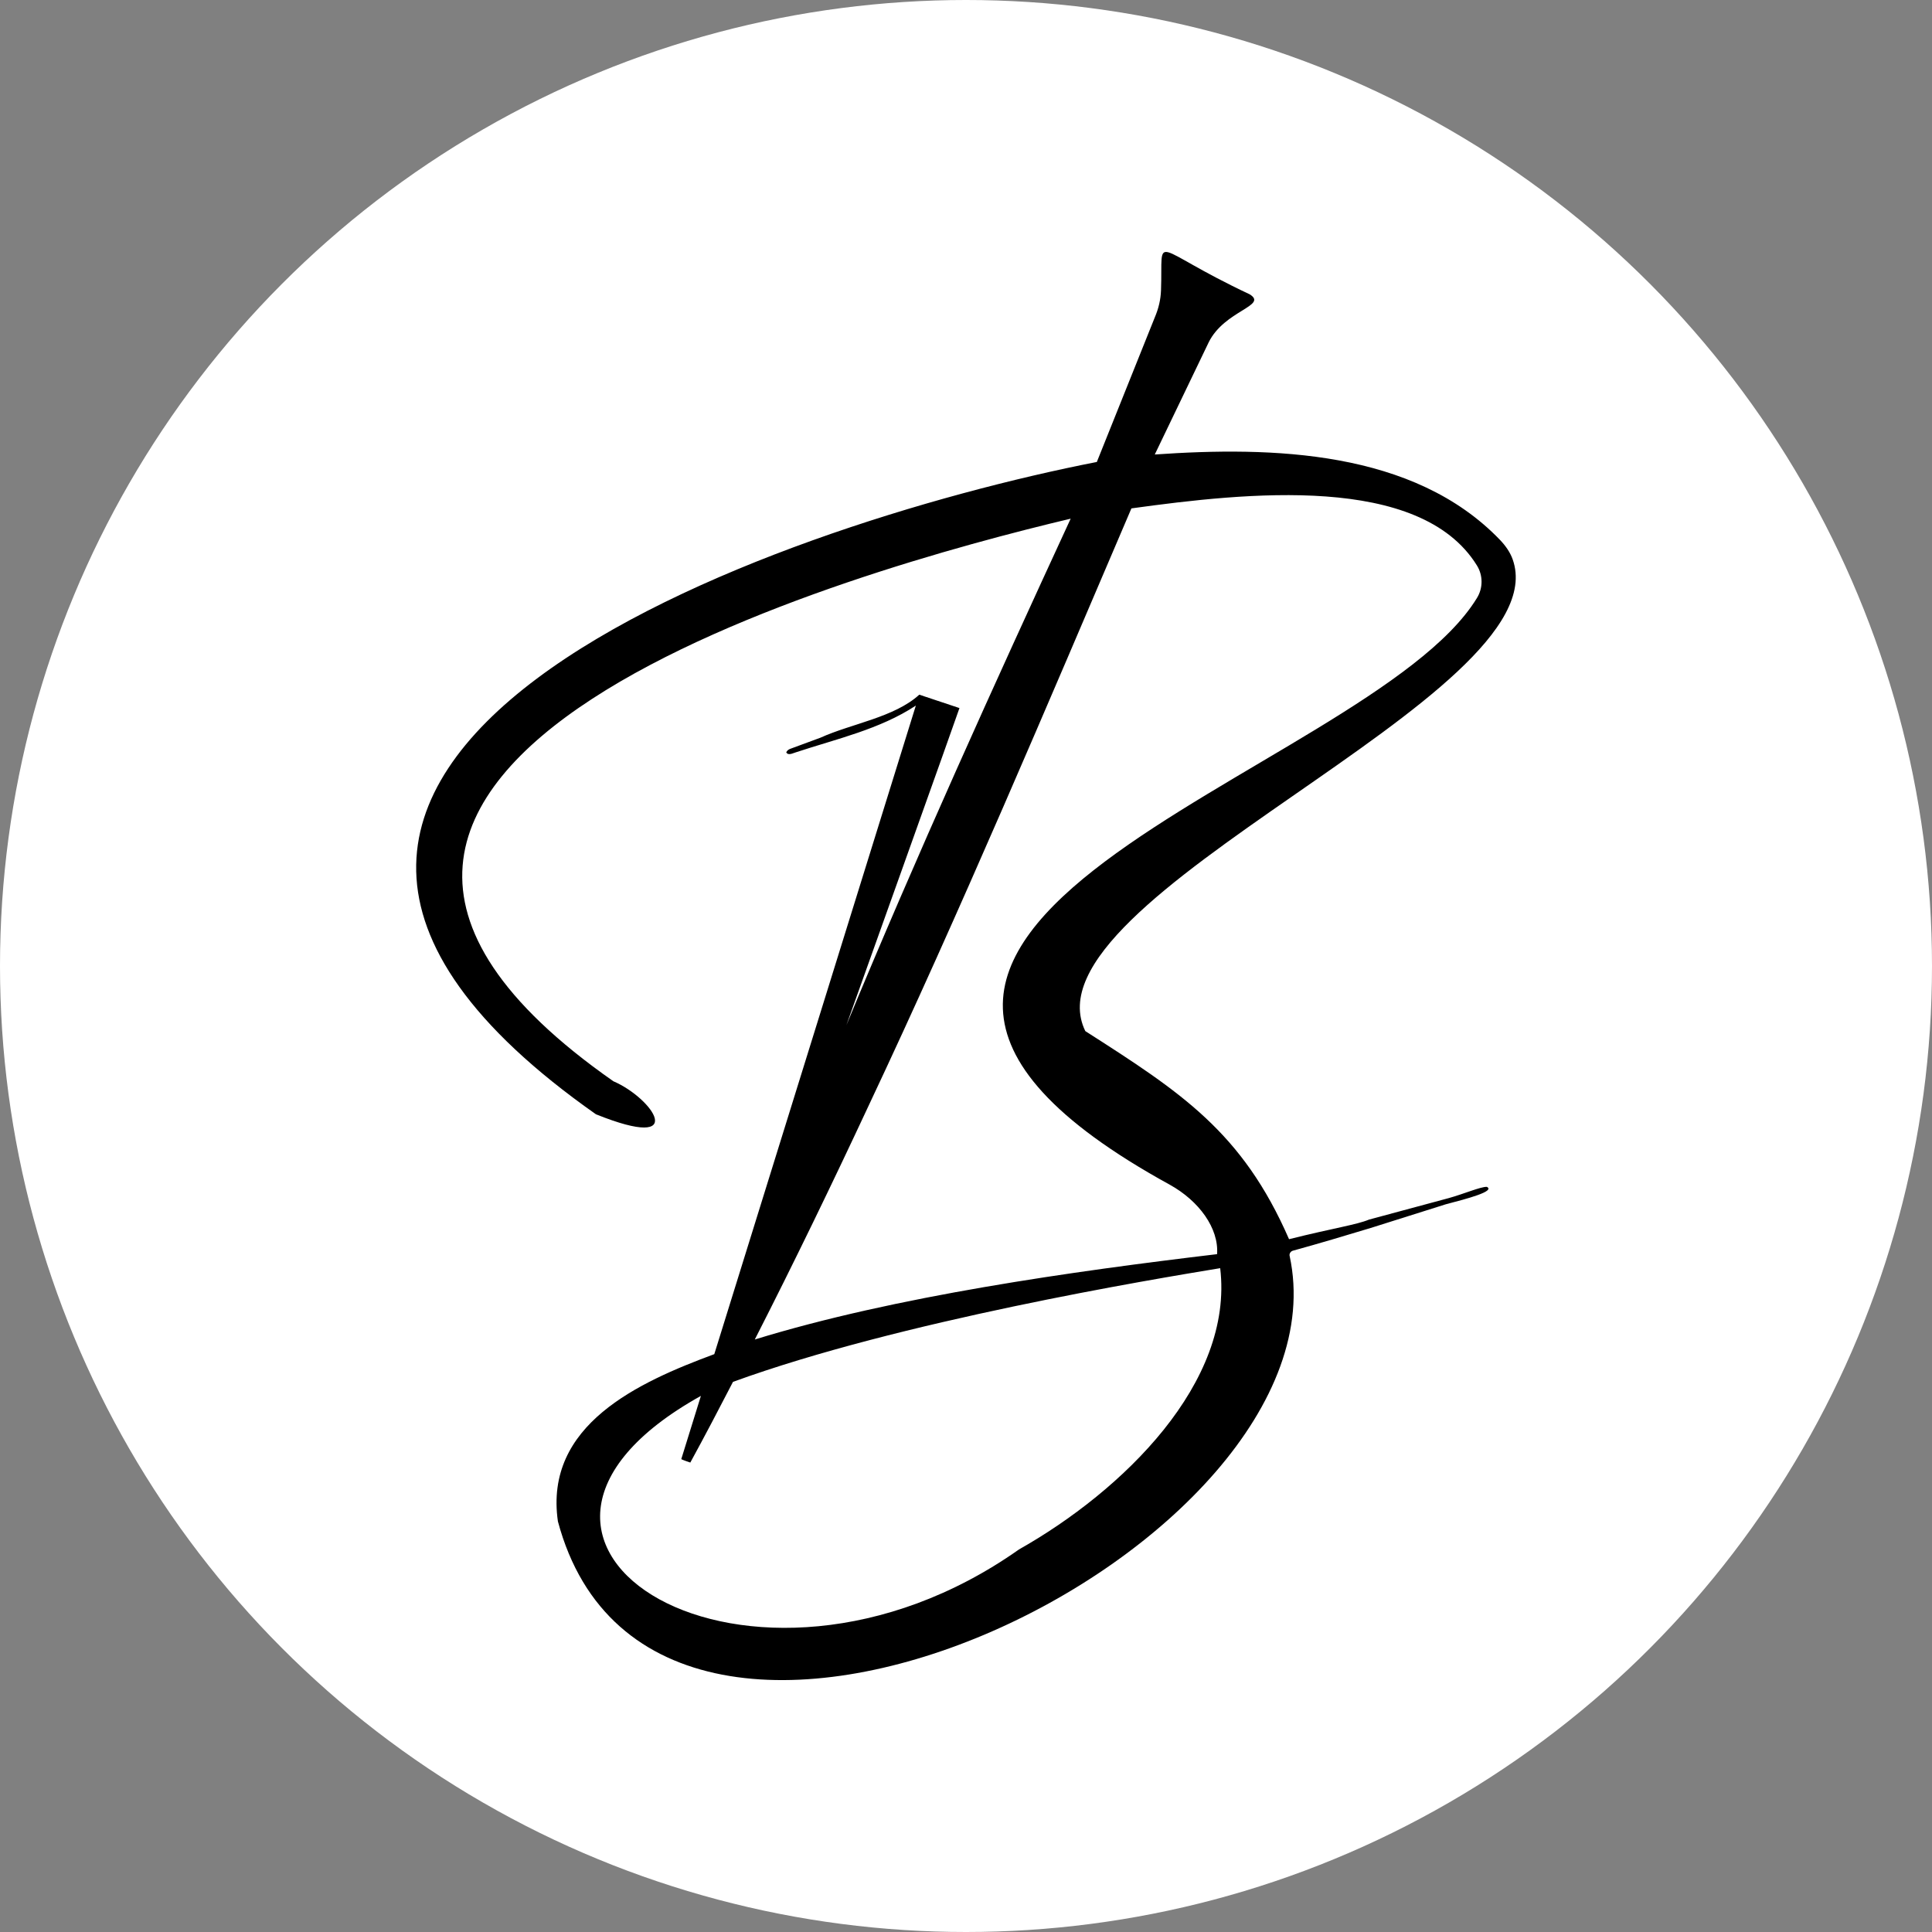 <?xml version="1.0" encoding="utf-8"?>
<!-- Generator: Adobe Illustrator 25.2.0, SVG Export Plug-In . SVG Version: 6.00 Build 0)  -->
<svg version="1.1" baseProfile="tiny" xmlns="http://www.w3.org/2000/svg" xmlns:xlink="http://www.w3.org/1999/xlink" x="0px"
	 y="0px" viewBox="0 0 620.2 620.2" overflow="visible" xml:space="preserve">
<rect x="0" y="0" width="620.2" height="620.2" fill="#808080" stroke="none"/>
<g id="Layer_1" display="none">
	<g display="inline">
		<g>
			<path d="M1547.5,615.7c6.4-7.2,13.5-14.1,20.4-20.8c0,0,0.1-0.1,0.1-0.1c7.7-9.5,20.9-17.4,32.3-10.3c0.4,0.4,1,0.5,0.6,1.7
				c-7.9,24-32.2,34.2-56.1,36.4c-1.3,0.1-2-1.4-1.2-2.3C1544.9,618.7,1546.2,617.2,1547.5,615.7z M1284.2,725.3
				c-5.6,2.1-19,7.2-24.5,9.7c-17.3,8.2-37.7,23.9-33.1,46.8c7,30.5,35.6,52.7,66.9,51.5c57.8-1.7,131.2-39.6,161.1-89.9
				c9.1-15.1,10.5-31.3,6.9-46.8c-0.2-0.7,0.3-1.5,1-1.7c9-2.4,17.8-5.1,26.7-7.8c1-0.3,1.9,0.5,1.8,1.5c-2.1,15.1-0.6,30.6,7,43.8
				c2.2,3.8,5,7.4,8.6,10.1c23.5,18,63.2-4.1,90.6-22.8c1.1-0.8,2.6,0.4,2.1,1.7c-0.4,1.1-0.9,2.3-1.3,3.4c0,0,0,0.1,0,0.2
				c-2.2,8.8-10.5,20.4-3.8,28.9c2.9,3.2,8.6,2.6,11.3-0.1c27.7-29.8,103.2-170.8,151.8-162.8c1,0.2,1.5,1.3,1,2.1
				c-9.8,15.4-23,29.1-33.3,44.3c-19,29-40.9,59.4-44,95.2c-1.7,16.4,9.3,31.4,26.4,22.3c22.9-13.3,38.6-35.9,54.8-56
				c7.4-9.8,14.6-19.7,21.7-29.8c1-1.4,3.2-0.1,2.4,1.4c-2.2,4.4-4.4,8.8-6.6,13.2c-8.4,18.2-17.5,36.7-19.7,57.1
				c-1.4,12,4.9,23.3,18.2,18.6c0.1,0,0.1-0.1,0.2-0.1c34.4-17.9,71.6-55.7,102.7-87.4c1-1,2.6-0.1,2.4,1.2
				c-9.6,51.8-8.4,101.6,23.2,124.2l0.6-0.8c-49.6-48.4,24.8-193.1,49.1-246.9c0.8-1.6,1.5-3.1,2.3-4.7c0.3-0.6,0.9-0.9,1.6-0.7
				c16.6,3.8,33.1,7.7,49.6,11.3l0.3-0.9c-14.9-6.2-30.1-12.4-45.6-18.2c-0.8-0.3-1.1-1.2-0.8-1.9c7.4-14.8,15-29.5,22.8-44
				c0,0,0-0.1,0.1-0.1c4.9-7.1,8.4-19.5-0.6-25.1c0,0-12.3-6.7-12.3-6.7c-10-4.6-18.5,6.2-21.4,14.6c0,0,0,0.1,0,0.1
				c-7.7,16.5-15.1,33.3-22,50.1c-0.3,0.7-1,1-1.7,0.8c-38.6-11.8-78.3-19.1-118.6-16.3c-37.9,3.3-59.9,34.8-34.1,67.3l0.1-0.1
				c-20.2-61.9,53.4-53.8,92.4-49c18.4,2.5,36.7,5.9,55,9.8c0.8,0.2,1.3,1,1,1.8c-10.8,28.6-29.1,77.1-39.2,125.3
				c-0.1,0.3-0.2,0.6-0.4,0.7c-26.3,22.6-59.2,50.5-83.2,67.3c-8.1,5-16.2,11.5-25.1,14.2c-0.9,0.3-1.9-0.5-1.8-1.5
				c0-0.1,0-0.3,0-0.4c0-0.1,0-0.2,0-0.3c12.1-45.7,42-85.4,67.5-124.7c7.3-9.9,14.3-21.4,22.6-30.5c0.1-0.1,0.1-0.1,0.2-0.2
				c1.5-1.1,5.3-2.1,2.9-4.4c-31.2-19.4-19.8-22.7-35.3,2.9c-7.4,13-14.9,26-22.3,39.1c0,0.1-0.1,0.1-0.1,0.2
				c-22.1,27.8-91.1,116.3-111.9,116.1c-0.7,0-1.3-0.6-1.3-1.3c-1.5-40.4,50.7-92.8,69.5-129c4-8.1,11.9-16.9,8.8-26.8
				c-0.1-0.2-0.1-0.4-0.3-0.5c-11.9-15.2-34.7-3.4-46.7,5.7c-25.5,18.9-43.1,35-59.8,53.7c0,0-0.1,0.1-0.1,0.1
				c-7,6-14.7,12.6-22.9,19.5c-1.1,0.9-2.8-0.3-2.2-1.6c9-21.1,16.4-37.1,29.7-63.6c0,0,1.1-2.1,1.4-2.8c0.1-0.1,0.1-0.3,0.1-0.4
				c0.6-3.2,9.2-6,5.7-8.1c0,0-20.8-9.8-20.8-9.8c-1.9-0.8-2.4,1.5-1.8,2.9c0.9,3.5-0.8,6.9-2.2,10c-13.9,33.9-29.3,67-43.6,100.7
				c-0.1,0.2-0.2,0.4-0.4,0.6c-27.5,21.5-55.8,40.8-76.9,46.7c-14.3,4-29.3-4.6-32.9-19.1c-3-11.9-1.8-23.9,1.8-35.6
				c0.1-0.4,0.5-0.8,0.9-0.9c6.9-2.2,13.8-4.4,20.8-6.5c1-0.3,0.4-1.7-0.4-1.4c-5.8,1.5-11.7,3.1-17.5,4.7c-1.1,0.3-2.1-0.8-1.7-1.9
				c6-15.3,16-30.1,26.4-43.2c0.3-0.4,0.7-0.5,1.2-0.5c1.2,0.1,2.5,0.1,3.7,0.2c17.7,0.4,35.8-4,50.2-14.6
				c10.5-7.7,18.4-18.6,22.8-30.8c2.9-7.6-4.4-13.9-10.6-16.5c-18.8-9.2-39.3,2.6-51.3,17.2c-18.8,20-35.6,42.1-47.1,67.2
				c-3.8,8.1-7,17.1-8.9,26.3c-0.1,0.5-0.5,0.9-1,1.1c-9.9,2.7-19.8,5.3-29.7,7.6c-0.7,0.2-1.4-0.2-1.6-0.9
				c-7.6-23.1-26.4-43.7-47.7-55c-0.3-0.2-0.6-0.3-0.9-0.5c-5-3.4-11.2-6.2-15.2-10.4c-2.2-2.4-3.2-5.6-2.7-8.8
				c2.1-12.6,14.4-22.2,23.3-31.2c0.1-0.1,0.3-0.3,0.4-0.4c16.4-14.6,34.4-27.4,52.4-40.4c0.2-0.2,0.4-0.3,0.6-0.5
				c17.3-14.7,74.9-45.2,62.7-71.8c-0.4-0.9-0.9-1.7-1.6-2.5c-19.5-22.8-51.9-29.2-80.4-30.5c-8.1-0.3-22.7,0.4-30.7,0.8
				c-56.2,5.5-117.1,27.2-167.1,53c-0.2,0.1-0.3,0.2-0.5,0.3c-27.7,16.4-80.1,42.7-71.7,81.3c8.2,32.3,30.5,59.7,58.3,77.5
				c1,0.6,2,1.1,3.1,1.4c31.1,9.6,10-8.9,2.5-12.1c-0.4-0.2-1-0.5-1.3-0.7c-24.4-15.6-44-40.1-50.8-68.5c-0.1-0.4-0.2-0.7-0.2-1.1
				c-5.7-41.1,97.7-75.6,129.4-88.7c0.2-0.1,0.3-0.1,0.5-0.2c21.4-7.4,56.6-18.8,85.4-25.4c39.9-7.3,87.3-8.2,113.5,15.4
				c2.5,2.3,3.8,5.6,3.4,8.9c-5.3,37.3-160.4,82.7-154.9,139.8c2.2,29.1,37.6,34.6,53.6,53.7c0.1,0.2,0.3,0.3,0.4,0.5
				c6.3,6.4,10.7,12.9,13.4,19.4c-0.6,1.1-0.9,1.6-1.5,2.7C1387.3,702,1330.4,710.2,1284.2,725.3z M1277,739.3
				c51.8-20.2,139.8-35.2,161.1-38.5c0.4-0.1,0.8-0.2,1.3-0.3c9.1,36.7-31.4,71.4-64.6,90.3c-40,23.6-114.5,49.5-134.3-10.5
				C1236.4,765.4,1256,749.8,1277,739.3z"/>
			<path d="M1919.2,468.3c2.3,2,3.5,3.3,4.8,4.7l1.5,1.7l0.6,0.8c0.2,0.2,0.3,0.5,0.5,0.7c1.1,1.8,1.2,2.8,0.6,3.5
				c-0.9,1.4-1.9,2.9-3,4.2c-2.1,2.8-4.4,5.3-7,7.8c-2.6,2.4-5.5,4.6-8.7,6.6c-3.3,2-6.8,3.8-11.3,5l-1.8-1.2
				c-0.7-4.6-0.4-8.5,0-12.3c0.5-3.8,1.4-7.3,2.5-10.7c1.2-3.3,2.6-6.5,4.3-9.5c0.8-1.5,1.7-3,2.7-4.4c0.4-0.8,1.3-1.2,3.4-0.9
				c0.3,0,0.5,0.1,0.8,0.1l0.9,0.2l2.2,0.7c1.7,0.6,3.4,1.2,6.2,2.5L1919.2,468.3z"/>
		</g>
		<path d="M2154.3,655.4c-2.2-8.2-4.1-16.4-5.1-24.7c12.9-13.8,25.8-27.9,38.3-41.8c1.6-1.8,6.7-7.3,8.2-9c1.5-2.8-2.2-6.5-4-9.3
			c-0.1-0.1-0.3-0.2-0.4-0.3c0,0,0,0,0.1,0c-6.7-8.1-18.8-4.5-26.6-0.2c-17.1,9.1-26.2,27.4-30.4,45.8c-13.3,14.3-26.5,28.7-39,42.7
			c-16.4,18.4-37.6,42.7-55.3,63c-2.5-1.7-4.8-3.3-7-4.8c-0.5-0.4-2-1.5-2.4-1.8c-0.6-0.7-1.2-0.3-1.7,0.4c2.3,2.9,4.7,5.7,7.3,8.5
			c-19.1,8.7-36.1,14.4-49.4,15.4c-12.8,1-24.5-7.6-27.7-20c-7.7-30,10.8-60.6,30.6-85.7c31.7,2.7,66.1-12.9,77.1-44.2
			c1.2-2.6,1.3-5.9,0.1-8.5c-6.6-11.4-22.3-13.9-34.3-10.9c-18.1,5.1-29,21.3-41.1,34.5c-26.1,32.3-56.6,79.9-39.3,121.6
			c5.2,12.4,16.7,21.1,30.1,22c12.1,0.8,26.5-2.3,41.3-7.5c-3.4,3.9-6.9,8-8.7,10c-3.6,3.7-4.8,5.3-1.2,10c2,1.3,5.2,3,7,1
			c1.7-1.6,7-7,8.7-8.6c5.9-5.8,11.9-11.8,18-17.9c39.2,35.1,98.8,54.8,114.4-15.2c4.2-18.2,0.3-35.7-4.4-53.1
			c11.9-8.3,23.7-16.7,35.2-25.4c15.3-12.8,34.5-24.4,46.9-39.1C2224.5,609.1,2192,631,2154.3,655.4z M2024.9,594.8
			c7.7-9.7,21.3-17.7,32.8-10.1c0.2,0.2,0.3,0.4,0.3,0.9c-8.1,25.5-34.6,35.6-59.6,37.2c2.1-2.4,4.1-4.8,6.1-7.1
			C2010.9,608.5,2018,601.6,2024.9,594.8z M2168.3,577c1.5-0.8,3-1.4,4.5-1.8c0,0,0,0,0,0c-6,6.2-12.1,12.5-18.2,18.9
			C2157.3,587.2,2161.6,581.1,2168.3,577z M2132.2,648.7c0.3-0.3,0.6-0.6,0.9-0.9c0.7,6.5,1.7,12.9,2.8,19.4
			c-17.4,11.1-35.5,22.2-53.2,32.3C2099.7,682.3,2116.6,665.1,2132.2,648.7z M2129.8,733.4c-20.2,25.1-52,11.8-77.4-3.8
			c0.8-0.8,1.6-1.6,2.5-2.5c22.5-10.8,43-23.1,54.9-29.8c9.4-5.7,18.7-11.6,27.8-17.6C2140.1,698.5,2140.4,716.7,2129.8,733.4z"/>
	</g>
	<path display="inline" d="M1355.6,520.8l-86.4,242.1l-2.9-1.1l0,0c13.6-40.7,29.1-80.7,45.2-120.4c8.1-19.8,16.4-39.6,24.8-59.2
		c8.4-19.7,17.1-39.2,25.9-58.7l13.3-29.2l13.4-29.2c8.9-19.5,17.9-38.9,26.7-58.4c8.8-19.5,17.4-39.1,26-58.8l12.8-29.5l3.2-7.4
		l1.6-3.7c0.6-1.2,1.1-2.5,1.4-3.8c0.8-2.6,1.1-5.5,0.7-8.7c-0.2-1.6-0.4-3.3-0.9-5.1c-0.5-1.8-1.2-3.7-2.3-5.9l36.9,19.1
		c-2.4,0.2-4.2,0.7-5.9,1.3c-1.7,0.6-3.2,1.3-4.5,2.1c-2.7,1.6-4.7,3.6-6.3,5.7c-0.8,1.1-1.4,2.3-2,3.4l-1.8,3.6l-3.6,7.1
		c-4.8,9.5-9.5,19.1-14.1,28.7c-9.2,19.3-18.2,38.7-26.8,58.2c-8.7,19.5-17.1,39.2-25.5,58.9l-25.2,59c-8.4,19.7-17,39.3-25.8,58.8
		c-8.7,19.5-17.6,39-26.7,58.4c-18.2,38.7-36.9,77.2-57.4,115l0,0l-2.9-1.1l76.3-245.5L1355.6,520.8z"/>
	<path display="inline" d="M1300,534.9c0.3-0.6,0.7-0.9,1.2-1.1l1.4-0.5l2.8-1l5.6-2l11.2-4c3.7-1.3,7.4-2.7,11-4.2
		c1.8-0.7,3.6-1.5,5.4-2.3c0.9-0.4,1.7-0.9,2.5-1.3c0.8-0.5,1.6-1.1,1.9-1.7l1,0.3c-0.2,0.6-0.5,1.2-0.8,1.6
		c-0.4,0.4-0.7,0.8-1.1,1.1c-0.8,0.7-1.7,1.2-2.5,1.8c-1.7,1.1-3.5,2-5.4,2.8c-3.7,1.7-7.4,3-11.1,4.4c-3.8,1.3-7.5,2.6-11.3,3.8
		l-5.7,1.7l-2.8,0.9l-1.4,0.4c-0.5,0.1-1,0.2-1.6-0.1L1300,534.9z"/>
</g>
<g id="Layer_2">
	<circle fill="#FFFFFF" cx="310.1" cy="310.1" r="310.1"/>
	<path d="M477.3,381c-1.9-0.1-7.5,2.3-12.2,3.6l-25.6,6.9c-4.1,1.7-11.3,2.7-25.7,6.3c-15-34.4-34.6-47.1-65.4-66.8
		c-21-43.1,152.7-107.6,137.2-151.4c-0.8-2.3-2.3-4.4-4-6.2c-27.8-29-73.3-30.1-110.9-27.5c1.1-2.3,14.9-31,17.4-36.2
		c0,0.1-0.1,0.1-0.1,0.2c5.1-10.3,19.1-11.7,13.2-15.4c-32.5-15.3-27.8-20.3-28.5-1.3c-0.1,3-0.8,5.9-2,8.7l-18.6,46.4
		c-102.9,20.1-322.8,95.5-160.8,209.4c30.3,12.2,18.2-5.2,5.6-10.6C50.3,244.6,276.3,182.5,343.7,166.5
		c-24.6,53.3-49.6,108.4-72,162.6c0,0,36.4-101.8,36.3-101.8c0,0-12.9-4.3-12.9-4.3c-8,7.3-21.8,9.3-31.7,13.8
		c-1.8,0.7-6.6,2.4-8.4,3.1c-0.9,0.4-2.1,0.5-2.6,1.6c0.6,1.2,2.3,0.2,3.1,0c13-4.3,27-7.4,38.5-15l-64.7,208.2
		c-24.3,9-54.7,22.7-50.2,53.7c31.3,116.9,255.1,8.6,234.9-85.2c-0.2-0.7,0.3-1.5,1-1.7c8.4-2.3,16.7-4.8,25-7.3l24.1-7.6
		C471,384.8,480.1,382.4,477.3,381z M279,354.6c29.1-61.7,57.3-128.5,84.2-191.4c37-5.1,92.6-11.2,110.9,18.3c2,3.2,2,7.3,0,10.5
		c-35.3,57.8-250.3,105-98.6,188.3c9.4,5.2,15.8,14,15.2,22.3c-46.2,5.5-103.3,13.5-148.4,27.4C255,405.1,267.2,379.9,279,354.6z
		 M327.1,497.4c-86.2,60.8-187.6-1.7-102.1-49.3l-6.3,20.3c0,0.1,2.8,1.1,2.9,1.1c4.7-8.6,9.2-17.2,13.7-25.9
		c53.5-19.5,134.6-32.9,156.4-36.5C396.1,443.9,360.4,478.6,327.1,497.4z"/>
</g>
</svg>
